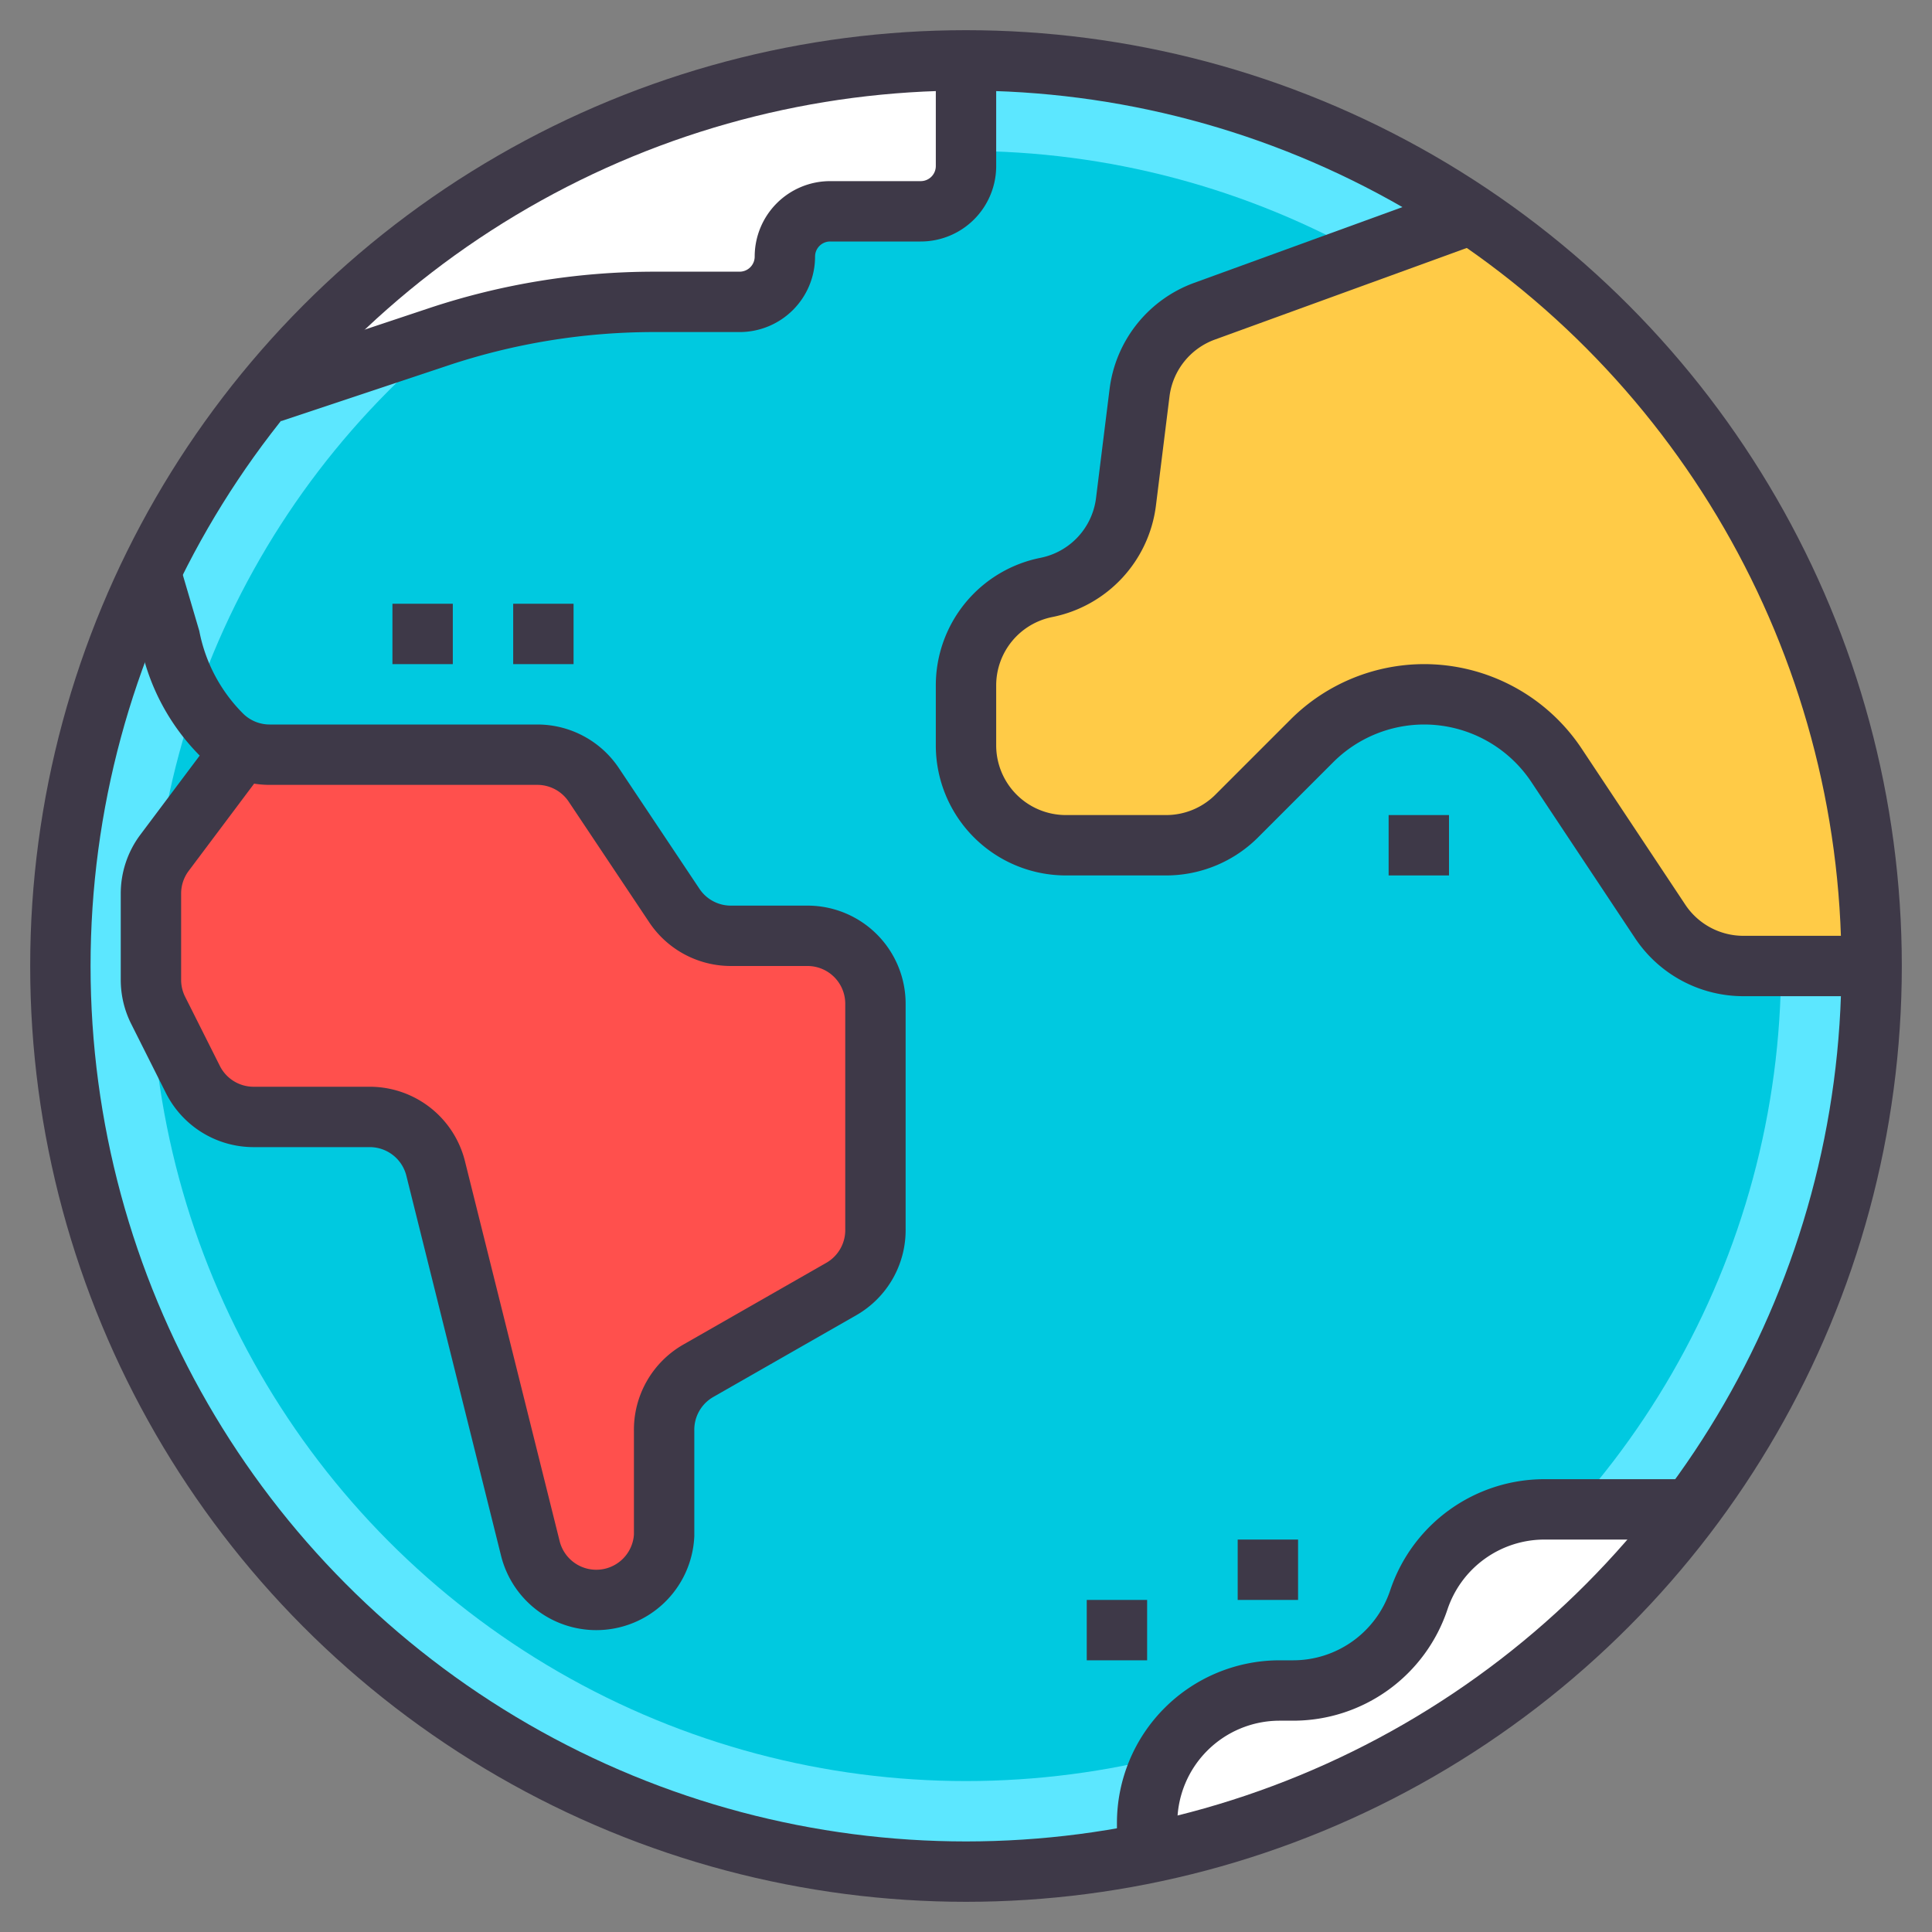 <svg xmlns="http://www.w3.org/2000/svg" viewBox="0 0 64 64"><rect x="0" y="0" width="64" height="64" fill="#808080" stroke="none"/><title>earth</title><g id="earth"><circle cx="32" cy="32" r="30" fill="#5ce7ff"/><circle cx="32" cy="32" r="27" fill="#00c9e0"/><path d="M57.77,32A3.3,3.3,0,0,1,55,30.53l-3.45-5.18a5.27,5.27,0,0,0-8.11-.8L41,27a3.29,3.29,0,0,1-2.34,1H35.31A3.31,3.31,0,0,1,32,24.69v-2a3.32,3.32,0,0,1,2.66-3.25,3.31,3.31,0,0,0,2.64-2.83L37.75,13a3.29,3.29,0,0,1,2.15-2.7l8.81-3.2.43.3A30.16,30.16,0,0,1,62,31l0,1Z" fill="#ffcb47"/><path d="M11.45,10.17A29.94,29.94,0,0,1,31,2l1,0V5.5A1.5,1.5,0,0,1,30.5,7h-3A1.5,1.5,0,0,0,26,8.5,1.5,1.5,0,0,1,24.5,10H21.67a22.54,22.54,0,0,0-7.15,1.16l-2.07.69Z" fill="#fff"/><path d="M19.75,53a2.24,2.24,0,0,1-2.18-1.7L14.43,38.7A2.24,2.24,0,0,0,12.25,37H8.39a2.23,2.23,0,0,1-2-1.24L5.24,33.47a2.26,2.26,0,0,1-.24-1V29.6a2.26,2.26,0,0,1,.45-1.35L8,24.87l.6.1.37,0H17.8a2.24,2.24,0,0,1,1.87,1l2.67,4a2.24,2.24,0,0,0,1.87,1h2.55A2.25,2.25,0,0,1,29,33.25V40.7a2.25,2.25,0,0,1-1.13,2l-4.74,2.71a2.25,2.25,0,0,0-1.13,2v3.45A2.25,2.25,0,0,1,19.75,53Z" fill="#ff504d"/><path d="M38,60.06A4.4,4.4,0,0,1,42.39,56h.45A4.38,4.38,0,0,0,47,53a4.38,4.38,0,0,1,4.16-3h4.91l-1.44,1.66A29.88,29.88,0,0,1,39.27,61.1l-1.34.34Z" fill="#fff"/><line x1="13" y1="21" x2="15" y2="21" fill="none" stroke="#3e3948" stroke-miterlimit="10" stroke-width="2"/><line x1="17" y1="21" x2="19" y2="21" fill="none" stroke="#3e3948" stroke-miterlimit="10" stroke-width="2"/><line x1="46" y1="28" x2="48" y2="28" fill="none" stroke="#3e3948" stroke-miterlimit="10" stroke-width="2"/><line x1="43" y1="52" x2="41" y2="52" fill="none" stroke="#3e3948" stroke-miterlimit="10" stroke-width="2"/><line x1="38" y1="54" x2="36" y2="54" fill="none" stroke="#3e3948" stroke-miterlimit="10" stroke-width="2"/><circle cx="32" cy="32" r="30" fill="none" stroke="#3e3948" stroke-miterlimit="10" stroke-width="2"/><path d="M38,61v-.61A4.39,4.39,0,0,1,42.39,56h.45A4.39,4.39,0,0,0,47,53h0a4.39,4.39,0,0,1,4.16-3H56" fill="none" stroke="#3e3948" stroke-miterlimit="10" stroke-width="2"/><path d="M49,7l-9.1,3.31A3.31,3.31,0,0,0,37.75,13l-.45,3.62a3.31,3.31,0,0,1-2.64,2.84h0A3.31,3.31,0,0,0,32,22.71v2A3.31,3.31,0,0,0,35.31,28h3.32A3.31,3.31,0,0,0,41,27l2.49-2.49A5.27,5.27,0,0,1,47.18,23h0a5.27,5.27,0,0,1,4.38,2.35L55,30.53A3.31,3.31,0,0,0,57.77,32H62" fill="none" stroke="#3e3948" stroke-miterlimit="10" stroke-width="2"/><path d="M32,2V5.5A1.5,1.5,0,0,1,30.5,7h-3A1.5,1.5,0,0,0,26,8.5h0A1.5,1.5,0,0,1,24.5,10H21.67a22.6,22.6,0,0,0-7.15,1.16L9,13" fill="none" stroke="#3e3948" stroke-miterlimit="10" stroke-width="2"/><path d="M5,19l.63,2.14a6.27,6.27,0,0,0,1.71,3.2h0A2.25,2.25,0,0,0,8.93,25H17.8a2.25,2.25,0,0,1,1.87,1l2.67,4a2.25,2.25,0,0,0,1.87,1h2.55A2.25,2.25,0,0,1,29,33.25V40.7a2.25,2.25,0,0,1-1.13,2l-4.74,2.71a2.25,2.25,0,0,0-1.13,2v3.45A2.25,2.25,0,0,1,19.75,53h0a2.25,2.25,0,0,1-2.18-1.7L14.43,38.7A2.25,2.25,0,0,0,12.25,37H8.39a2.25,2.25,0,0,1-2-1.24L5.24,33.47a2.25,2.25,0,0,1-.24-1V29.6a2.25,2.25,0,0,1,.45-1.35L8,24.85" fill="none" stroke="#3e3948" stroke-miterlimit="10" stroke-width="2"/></g></svg>